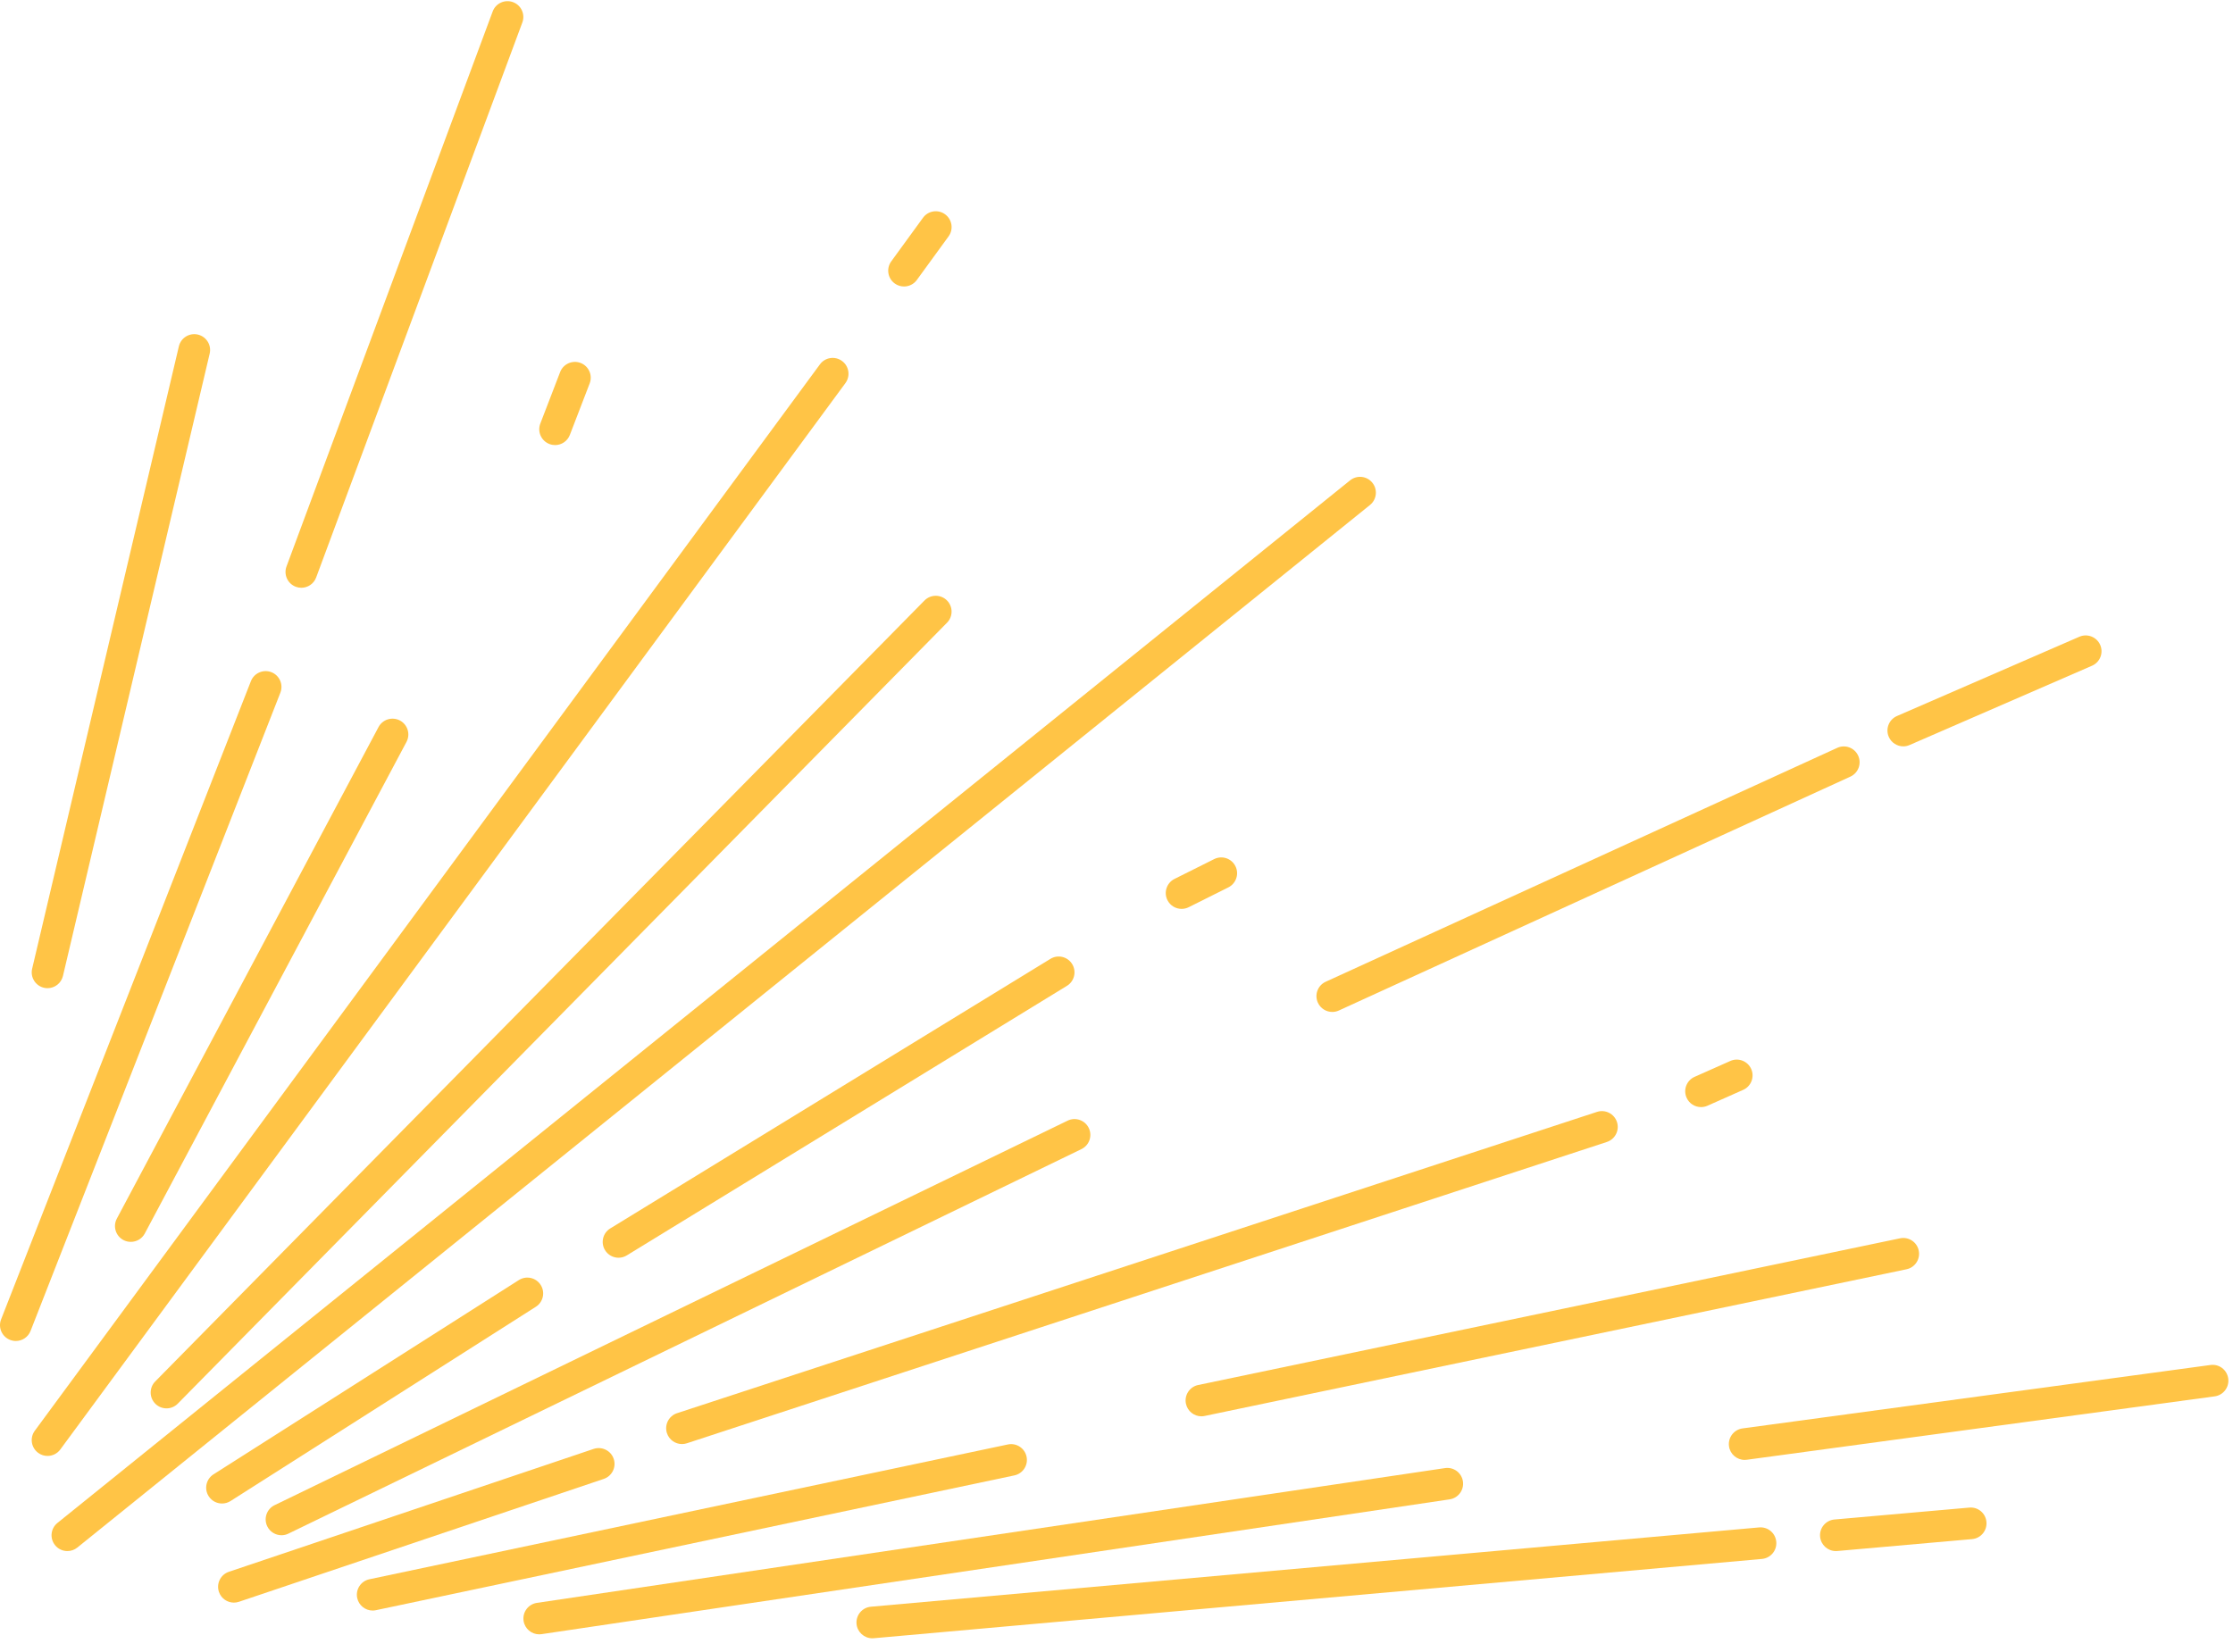 <?xml version="1.0" encoding="utf-8"?>
<!-- Generator: Adobe Illustrator 16.0.0, SVG Export Plug-In . SVG Version: 6.00 Build 0)  -->
<!DOCTYPE svg PUBLIC "-//W3C//DTD SVG 1.1//EN" "http://www.w3.org/Graphics/SVG/1.1/DTD/svg11.dtd">
<svg version="1.1" id="Layer_1" xmlns="http://www.w3.org/2000/svg" xmlns:xlink="http://www.w3.org/1999/xlink" x="0px" y="0px"
	 width="127px" height="94px" viewBox="0 0 127 94" enable-background="new 0 0 127 94" xml:space="preserve">
<g>
	<g>
		<g>
			<g>
				<path fill="#ffc446" d="M2.705,56.216c-0.068,0-0.138-0.008-0.207-0.024c-0.484-0.113-0.784-0.599-0.67-1.082l8.345-35.407
					c0.114-0.483,0.598-0.783,1.082-0.669s0.784,0.599,0.67,1.083L3.58,55.521C3.482,55.936,3.113,56.216,2.705,56.216z"/>
			</g>
		</g>
		<g>
			<g>
				<path fill="#ffc446" d="M17.138,33.438c-0.104,0-0.21-0.019-0.313-0.057c-0.466-0.173-0.703-0.691-0.53-1.157L28.021,0.652
					c0.173-0.466,0.691-0.702,1.157-0.53c0.466,0.173,0.703,0.691,0.53,1.157L17.981,32.852
					C17.847,33.214,17.503,33.438,17.138,33.438z"/>
			</g>
		</g>
		<g>
			<g>
				<path fill="#ffc446" d="M0.9,76.287c-0.109,0-0.221-0.021-0.328-0.063c-0.463-0.182-0.691-0.703-0.51-1.166L14.27,38.75
					c0.182-0.463,0.707-0.69,1.166-0.51c0.463,0.181,0.691,0.703,0.51,1.166L1.738,75.715C1.6,76.069,1.26,76.287,0.9,76.287z"/>
			</g>
		</g>
		<g>
			<g>
				<path fill="#ffc446" d="M7.439,70.648c-0.143,0-0.287-0.033-0.422-0.105c-0.438-0.233-0.605-0.778-0.372-1.217l14.884-27.965
					c0.234-0.439,0.779-0.604,1.218-0.372c0.438,0.233,0.605,0.778,0.372,1.217L8.235,70.172
					C8.073,70.476,7.762,70.648,7.439,70.648z"/>
			</g>
		</g>
		<g>
			<g>
				<path fill="#ffc446" d="M31.57,25.32c-0.107,0-0.217-0.02-0.323-0.061c-0.464-0.178-0.695-0.699-0.517-1.163l1.128-2.932
					c0.179-0.463,0.701-0.694,1.163-0.517c0.464,0.178,0.695,0.699,0.517,1.163l-1.128,2.932C32.272,25.1,31.932,25.32,31.57,25.32z
					"/>
			</g>
		</g>
		<g>
			<g>
				<path fill="#ffc446" d="M51.415,16.298c-0.184,0-0.369-0.056-0.528-0.172c-0.402-0.292-0.491-0.855-0.198-1.257l1.805-2.48
					c0.292-0.402,0.855-0.493,1.257-0.198c0.402,0.292,0.491,0.855,0.198,1.257l-1.805,2.48
					C51.968,16.17,51.693,16.298,51.415,16.298z"/>
			</g>
		</g>
		<g>
			<g>
				<path fill="#ffc446" d="M2.703,82.826c-0.185,0-0.372-0.057-0.532-0.176c-0.4-0.294-0.486-0.857-0.191-1.258l44.653-60.664
					c0.293-0.399,0.857-0.488,1.258-0.191c0.4,0.294,0.486,0.858,0.191,1.258L3.429,82.46C3.253,82.699,2.979,82.826,2.703,82.826z"
					/>
			</g>
		</g>
		<g>
			<g>
				<path fill="#ffc446" d="M9.47,80.12c-0.229,0-0.456-0.086-0.632-0.259c-0.354-0.349-0.358-0.918-0.01-1.272l43.751-44.427
					c0.351-0.355,0.919-0.358,1.273-0.01c0.354,0.349,0.358,0.918,0.01,1.272L10.111,79.852C9.935,80.031,9.702,80.12,9.47,80.12z"
					/>
			</g>
		</g>
		<g>
			<g>
				<path fill="#ffc446" d="M3.833,88.238c-0.264,0-0.523-0.113-0.701-0.334c-0.313-0.387-0.252-0.953,0.135-1.266l73.519-59.312
					c0.39-0.313,0.955-0.25,1.266,0.136c0.313,0.387,0.252,0.953-0.135,1.266L4.397,88.039C4.23,88.174,4.031,88.238,3.833,88.238z"
					/>
			</g>
		</g>
		<g>
			<g>
				<path fill="#ffc446" d="M35.18,71.551c-0.303,0-0.599-0.153-0.769-0.43c-0.26-0.424-0.126-0.979,0.298-1.238l25.033-15.335
					c0.424-0.261,0.978-0.126,1.237,0.298s0.126,0.978-0.298,1.237L35.648,71.418C35.502,71.508,35.34,71.551,35.18,71.551z"/>
			</g>
		</g>
		<g>
			<g>
				<path fill="#ffc446" d="M67.203,51.705c-0.33,0-0.648-0.182-0.806-0.498C66.175,50.764,66.355,50.223,66.8,50l2.256-1.128
					c0.445-0.222,0.985-0.042,1.207,0.403c0.223,0.443,0.042,0.984-0.402,1.207l-2.256,1.128
					C67.476,51.675,67.338,51.705,67.203,51.705z"/>
			</g>
		</g>
		<g>
			<g>
				<path fill="#ffc446" d="M12.628,85.533c-0.298,0-0.589-0.147-0.761-0.417c-0.267-0.419-0.143-0.976,0.276-1.243l17.365-11.051
					c0.422-0.268,0.976-0.143,1.243,0.276c0.267,0.419,0.143,0.976-0.276,1.243L13.11,85.393
					C12.96,85.487,12.793,85.533,12.628,85.533z"/>
			</g>
		</g>
		<g>
			<g>
				<path fill="#ffc446" d="M16.011,87.338c-0.334,0-0.655-0.188-0.811-0.508c-0.217-0.447-0.03-0.986,0.417-1.203l45.104-21.875
					c0.445-0.217,0.985-0.029,1.202,0.417c0.217,0.447,0.03,0.985-0.417,1.202L16.402,87.246
					C16.276,87.309,16.143,87.338,16.011,87.338z"/>
			</g>
		</g>
		<g>
			<g>
				<path fill="#ffc446" d="M75.773,57.568c-0.342,0-0.668-0.195-0.819-0.525c-0.207-0.452-0.008-0.986,0.444-1.193l29.092-13.305
					c0.453-0.208,0.986-0.007,1.192,0.444c0.207,0.452,0.008,0.986-0.444,1.193L76.146,57.486
					C76.025,57.543,75.898,57.568,75.773,57.568z"/>
			</g>
		</g>
		<g>
			<g>
				<path fill="#ffc446" d="M108.247,42.459c-0.347,0-0.678-0.203-0.825-0.542c-0.198-0.456,0.011-0.986,0.467-1.184l10.374-4.51
					c0.452-0.197,0.985,0.01,1.184,0.466s-0.011,0.986-0.467,1.184l-10.374,4.51C108.489,42.435,108.367,42.459,108.247,42.459z"/>
			</g>
		</g>
		<g>
			<g>
				<path fill="#ffc446" d="M38.787,82.15c-0.379,0-0.731-0.24-0.855-0.62c-0.154-0.473,0.103-0.981,0.575-1.136l52.32-17.14
					c0.47-0.155,0.981,0.103,1.136,0.575s-0.103,0.98-0.575,1.136l-52.32,17.14C38.975,82.136,38.88,82.15,38.787,82.15z"/>
			</g>
		</g>
		<g>
			<g>
				<path fill="#ffc446" d="M96.746,62.981c-0.346,0-0.675-0.199-0.823-0.534c-0.202-0.455,0.003-0.986,0.457-1.188l2.03-0.902
					c0.454-0.202,0.986,0.003,1.188,0.456c0.202,0.455-0.003,0.986-0.457,1.188l-2.03,0.902
					C96.992,62.956,96.868,62.981,96.746,62.981z"/>
			</g>
		</g>
		<g>
			<g>
				<path fill="#ffc446" d="M13.304,91.171c-0.376,0-0.727-0.237-0.853-0.612c-0.159-0.472,0.094-0.982,0.565-1.141l20.748-6.992
					c0.471-0.156,0.982,0.096,1.14,0.566c0.159,0.471-0.094,0.981-0.565,1.141l-20.748,6.99
					C13.496,91.155,13.398,91.171,13.304,91.171z"/>
			</g>
		</g>
		<g>
			<g>
				<path fill="#ffc446" d="M21.196,91.622c-0.416,0-0.79-0.291-0.88-0.714c-0.103-0.486,0.209-0.965,0.695-1.066l36.308-7.668
					c0.486-0.105,0.964,0.209,1.066,0.694c0.103,0.486-0.209,0.964-0.695,1.066l-36.308,7.667
					C21.32,91.615,21.258,91.622,21.196,91.622z"/>
			</g>
		</g>
		<g>
			<g>
				<path fill="#ffc446" d="M68.329,80.572c-0.417,0-0.791-0.293-0.88-0.717c-0.102-0.486,0.21-0.963,0.696-1.064l39.917-8.345
					c0.485-0.103,0.964,0.21,1.065,0.696s-0.21,0.964-0.696,1.065l-39.917,8.345C68.452,80.565,68.391,80.572,68.329,80.572z"/>
			</g>
		</g>
		<g>
			<g>
				<path fill="#ffc446" d="M99.226,83.052c-0.443,0-0.83-0.327-0.891-0.778c-0.067-0.493,0.278-0.947,0.771-1.014l26.61-3.607
					c0.494-0.07,0.946,0.277,1.013,0.77c0.067,0.493-0.278,0.947-0.771,1.014l-26.61,3.607
					C99.307,83.049,99.266,83.052,99.226,83.052z"/>
			</g>
		</g>
		<g>
			<g>
				<path fill="#ffc446" d="M30.668,92.975c-0.438,0-0.823-0.32-0.89-0.768c-0.072-0.492,0.267-0.949,0.759-1.022l51.644-7.667
					c0.496-0.074,0.949,0.266,1.022,0.758c0.072,0.491-0.267,0.949-0.759,1.021l-51.644,7.668
					C30.756,92.972,30.712,92.975,30.668,92.975z"/>
			</g>
		</g>
		<g>
			<g>
				<path fill="#ffc446" d="M104.412,88.238c-0.461,0-0.854-0.352-0.896-0.82c-0.044-0.495,0.322-0.932,0.817-0.976l7.668-0.677
					c0.503-0.045,0.933,0.322,0.976,0.817c0.044,0.495-0.322,0.933-0.817,0.976l-7.668,0.677
					C104.465,88.238,104.438,88.238,104.412,88.238z"/>
			</g>
		</g>
		<g>
			<g>
				<path fill="#ffc446" d="M49.611,93.2c-0.461,0-0.854-0.353-0.896-0.819c-0.044-0.496,0.321-0.933,0.816-0.977l50.516-4.511
					c0.5-0.045,0.932,0.321,0.977,0.816c0.044,0.495-0.321,0.933-0.816,0.977l-50.516,4.511C49.665,93.199,49.638,93.2,49.611,93.2z
					"/>
			</g>
		</g>
	</g>
</g>
</svg>
